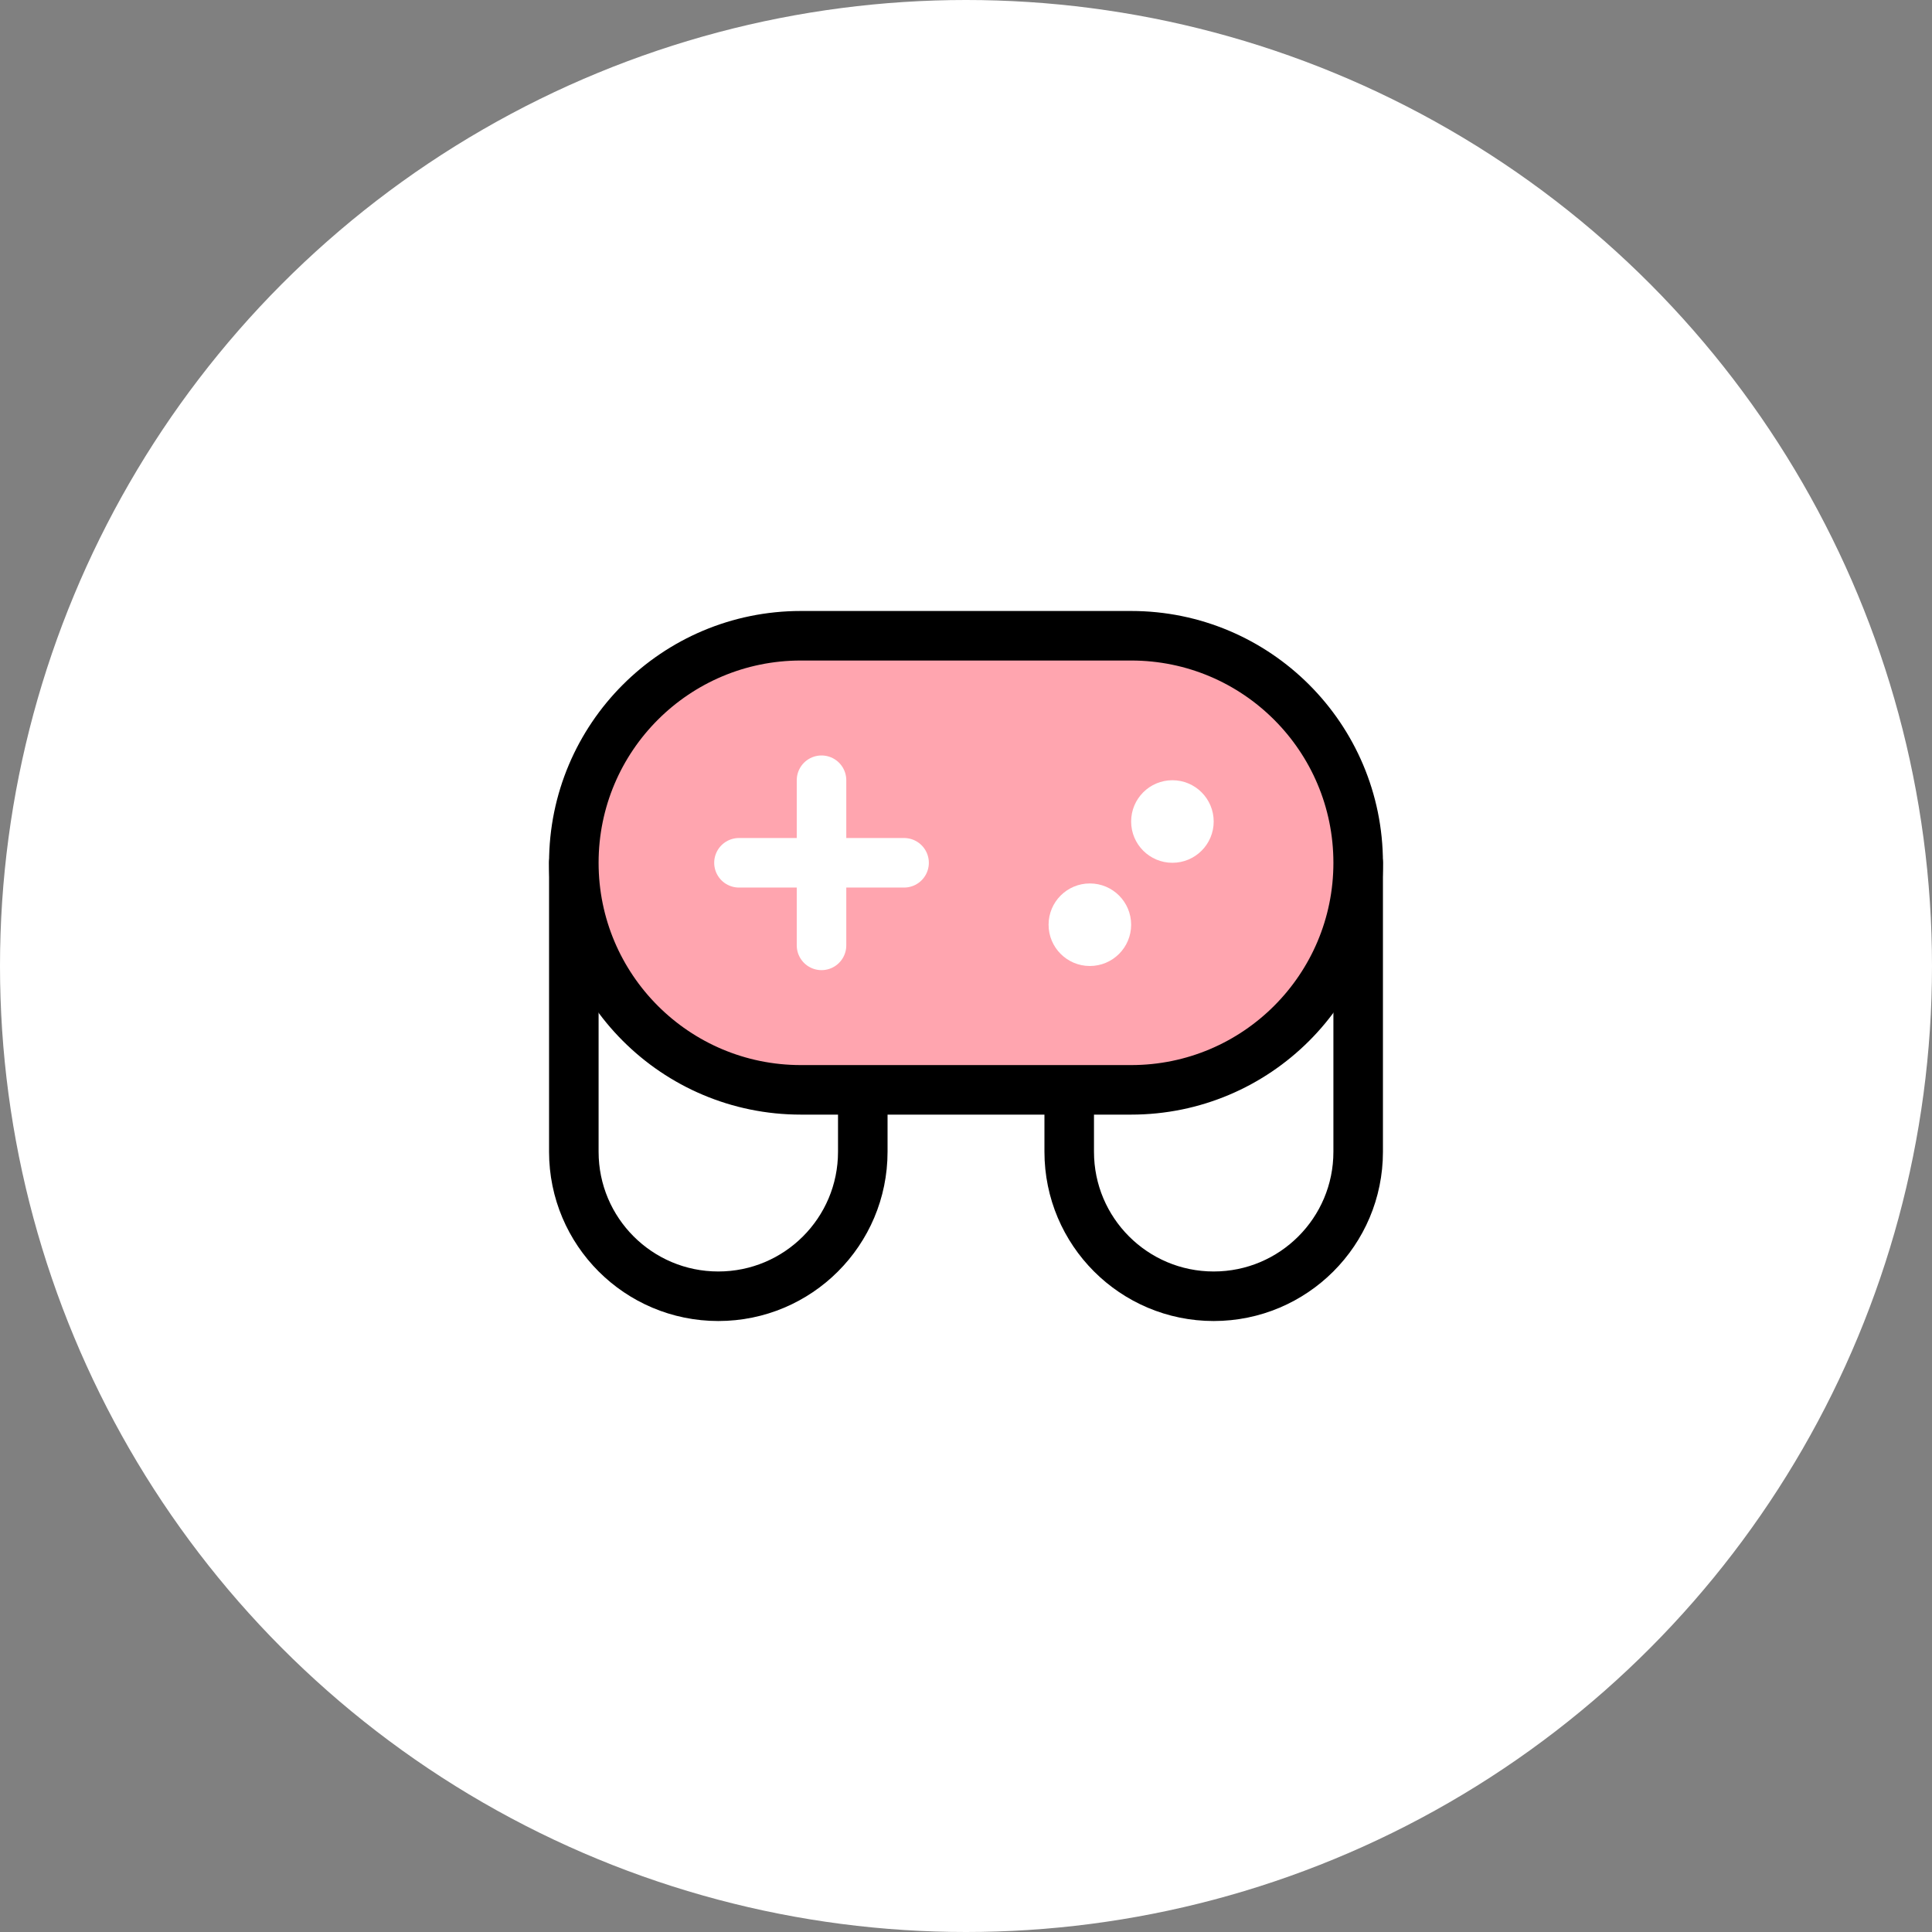 <svg width="78" height="78" viewBox="0 0 78 78" fill="none" xmlns="http://www.w3.org/2000/svg">
<rect x="0" y="0" width="78" height="78" fill="#808080" stroke="none"/>
<circle cx="39" cy="39" r="39" fill="white"/>
<path d="M34.833 44V46.5C34.833 49.722 32.222 52.333 29 52.333C25.778 52.333 23.167 49.722 23.167 46.5V34.833" stroke="black" stroke-width="2" stroke-linecap="round" stroke-linejoin="round"/>
<path d="M43.167 44V46.5C43.167 49.722 45.778 52.333 49 52.333C52.222 52.333 54.833 49.722 54.833 46.5V34.833" stroke="black" stroke-width="2" stroke-linecap="round" stroke-linejoin="round"/>
<path d="M45.667 25.667H32.333C27.271 25.667 23.167 29.771 23.167 34.833C23.167 39.896 27.271 44 32.333 44H45.667C50.729 44 54.833 39.896 54.833 34.833C54.833 29.771 50.729 25.667 45.667 25.667Z" fill="#FFA5AF" stroke="black" stroke-width="2"/>
<path d="M36.5 34.833H29.834" stroke="white" stroke-width="2" stroke-linecap="round" stroke-linejoin="round"/>
<path d="M33.167 31.5V38.167" stroke="white" stroke-width="2" stroke-linecap="round" stroke-linejoin="round"/>
<path d="M49 33.167C49 32.246 48.254 31.5 47.333 31.5C46.413 31.5 45.667 32.246 45.667 33.167C45.667 34.087 46.413 34.833 47.333 34.833C48.254 34.833 49 34.087 49 33.167Z" fill="white"/>
<path d="M45.667 37.333C45.667 36.413 44.921 35.667 44 35.667C43.08 35.667 42.334 36.413 42.334 37.333C42.334 38.254 43.08 39 44 39C44.921 39 45.667 38.254 45.667 37.333Z" fill="white"/>
</svg>

